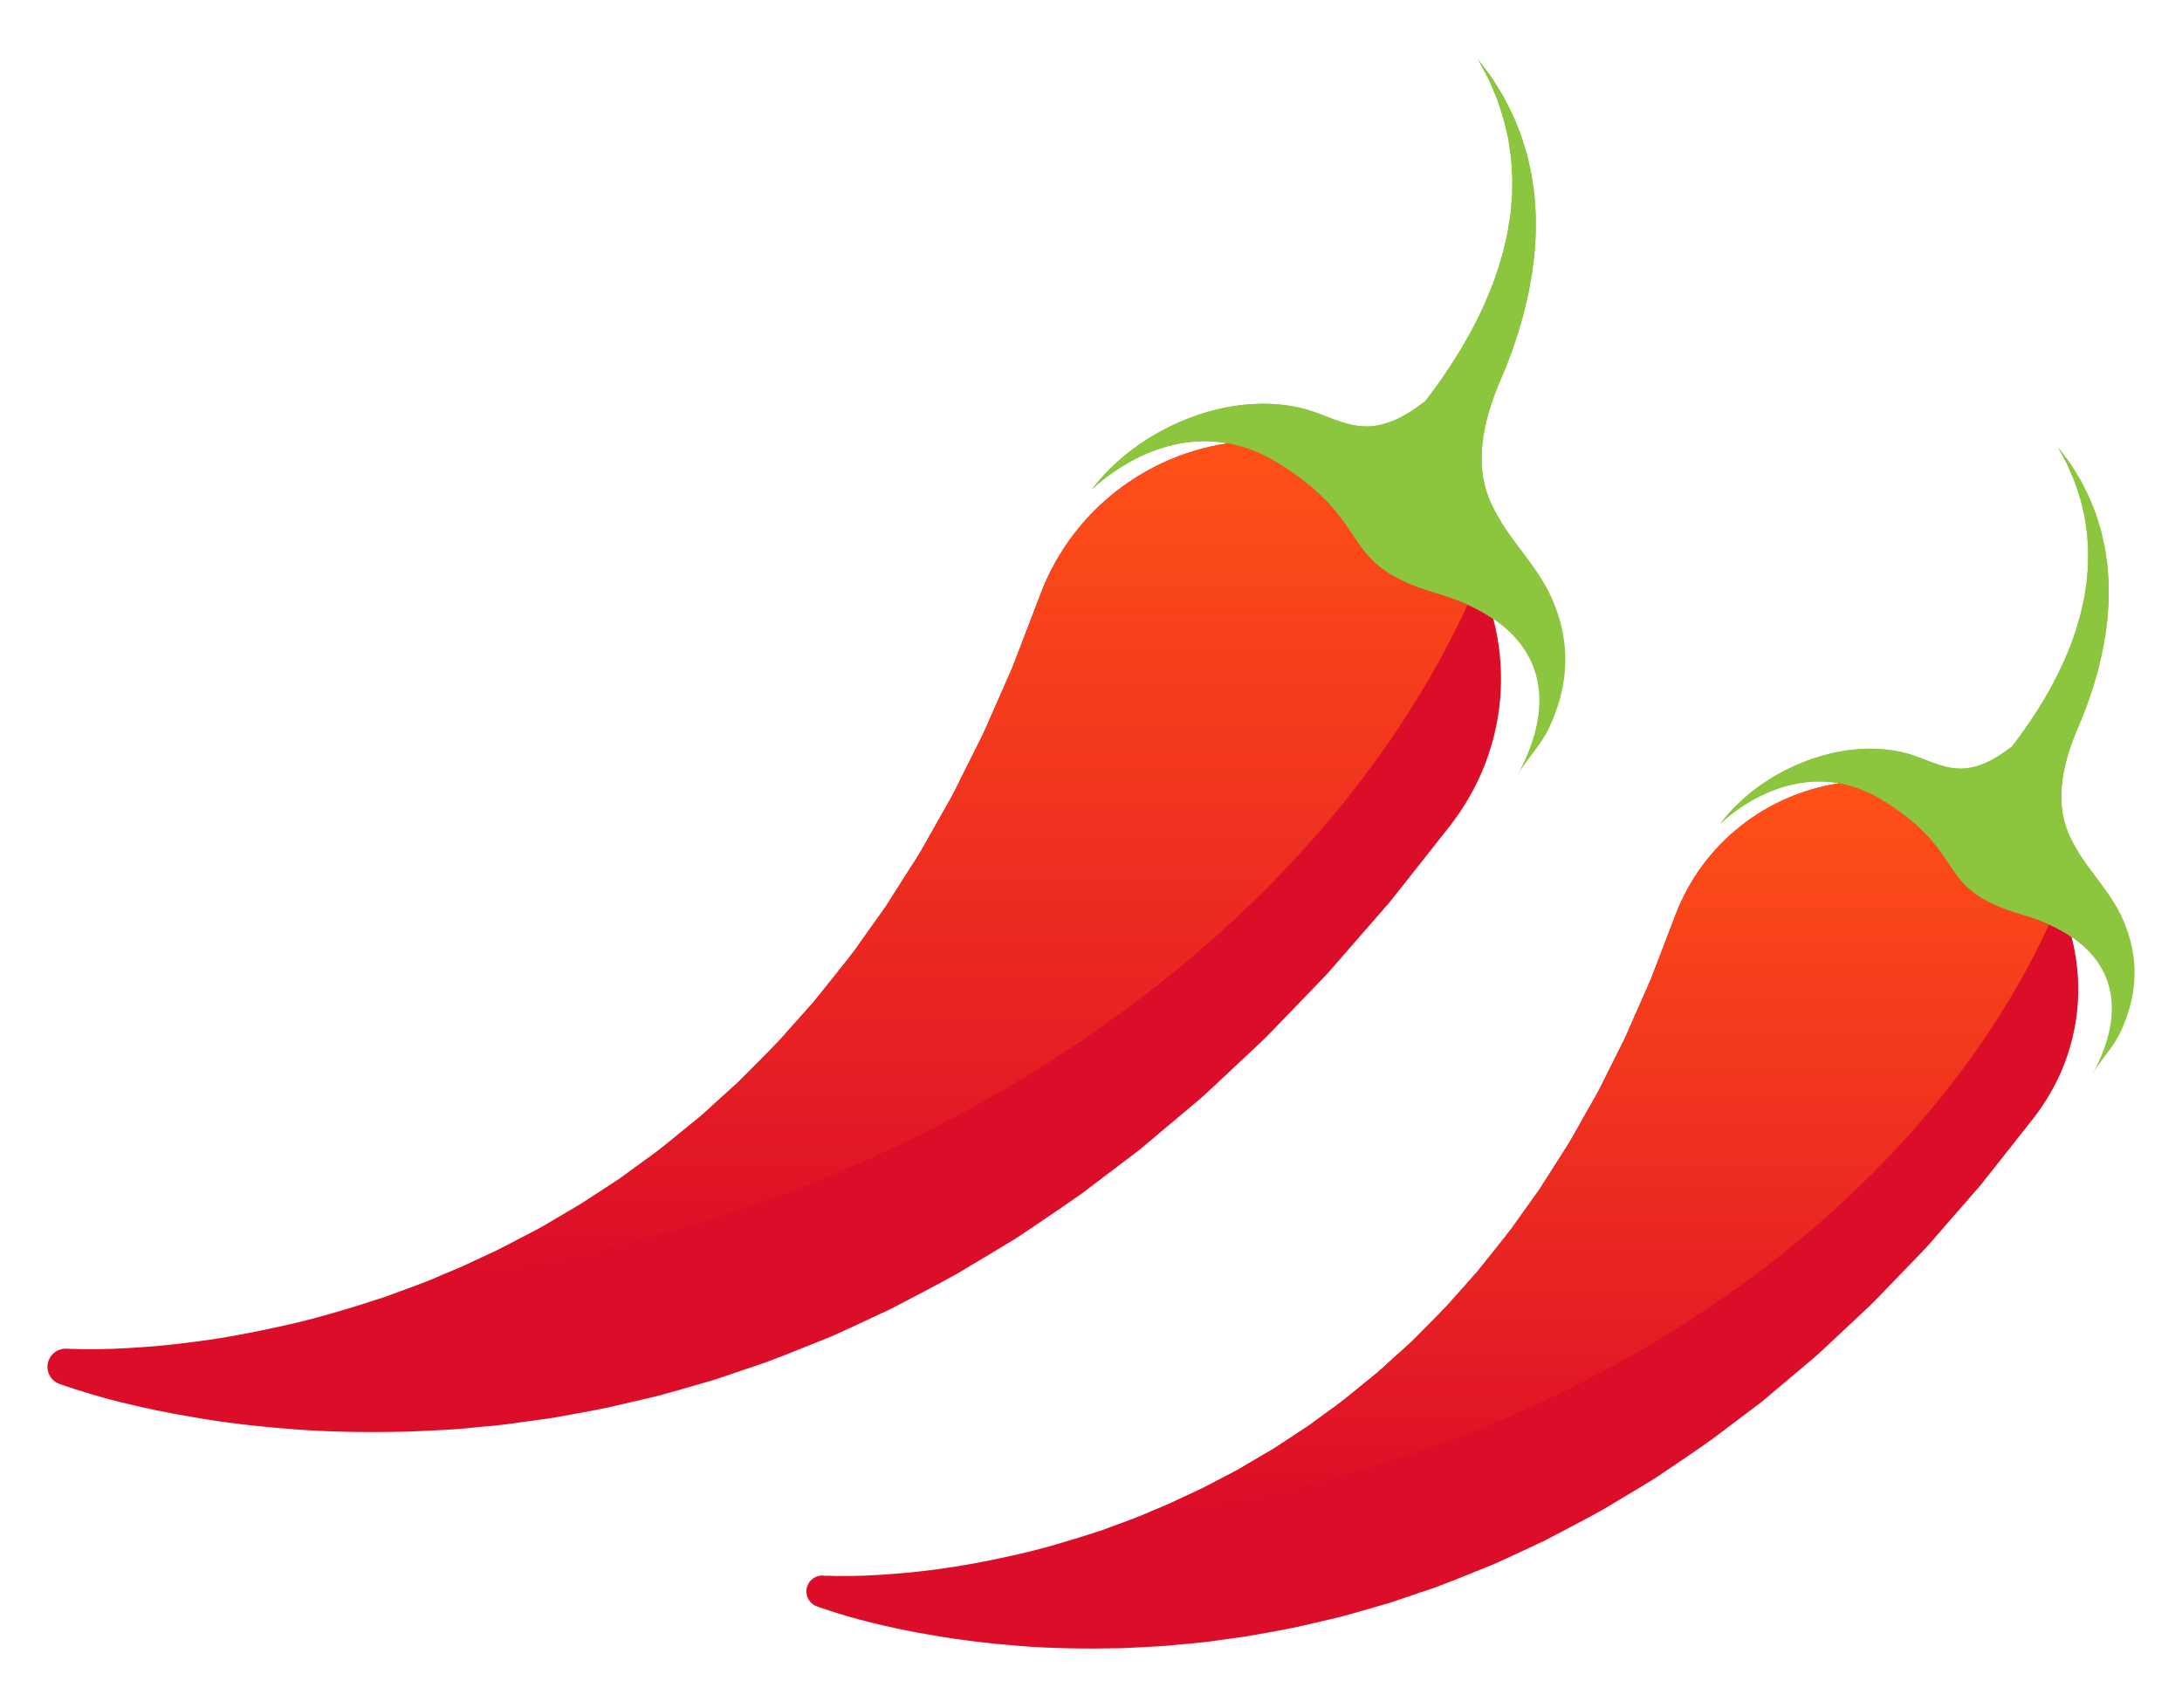 <svg width="23" height="18" viewBox="0 0 23 18" fill="none" xmlns="http://www.w3.org/2000/svg">
<path d="M15.682 0.818C15.713 0.882 15.745 0.961 15.783 1.05C15.812 1.143 15.852 1.245 15.874 1.361C15.882 1.39 15.888 1.419 15.896 1.449C15.902 1.479 15.905 1.51 15.91 1.542C15.919 1.605 15.931 1.668 15.933 1.736C15.937 1.803 15.943 1.871 15.941 1.942C15.94 1.976 15.94 2.012 15.939 2.047C15.938 2.083 15.933 2.119 15.931 2.155C15.928 2.192 15.926 2.227 15.921 2.264C15.915 2.3 15.909 2.337 15.903 2.373C15.895 2.447 15.875 2.521 15.859 2.594C15.843 2.667 15.818 2.74 15.798 2.814C15.772 2.886 15.75 2.959 15.72 3.031C15.691 3.102 15.664 3.173 15.63 3.242C15.6 3.312 15.564 3.381 15.53 3.447C15.496 3.515 15.456 3.579 15.421 3.644C15.382 3.707 15.345 3.771 15.305 3.831C15.227 3.952 15.147 4.066 15.067 4.171C15.052 4.191 15.037 4.211 15.021 4.23C14.84 4.371 14.621 4.503 14.383 4.495C14.159 4.488 13.958 4.364 13.745 4.309C12.955 4.103 11.987 4.519 11.509 5.161C11.509 5.161 12.134 4.526 12.943 4.673C13.113 4.704 13.291 4.769 13.473 4.883C14.523 5.535 14.06 5.937 15.143 6.255C15.383 6.325 15.581 6.415 15.74 6.523C15.74 6.523 15.74 6.523 15.74 6.523C16.3 6.903 16.365 7.497 15.991 8.18C16.085 8.008 16.238 7.864 16.327 7.676C16.542 7.222 16.562 6.766 16.356 6.303C16.172 5.887 15.766 5.569 15.652 5.122C15.563 4.771 15.658 4.392 15.793 4.062C15.802 4.04 15.811 4.018 15.82 3.997C15.839 3.954 15.857 3.908 15.876 3.864C15.904 3.787 15.935 3.711 15.961 3.631C15.988 3.552 16.014 3.472 16.037 3.39C16.061 3.31 16.08 3.226 16.099 3.144C16.118 3.062 16.131 2.977 16.147 2.895C16.157 2.811 16.17 2.728 16.176 2.644C16.182 2.561 16.19 2.479 16.188 2.397C16.188 2.356 16.188 2.316 16.188 2.276C16.187 2.236 16.183 2.196 16.181 2.156C16.178 2.117 16.177 2.077 16.172 2.039C16.166 2.001 16.161 1.963 16.155 1.925C16.148 1.85 16.129 1.777 16.114 1.708C16.101 1.637 16.078 1.571 16.058 1.506C16.047 1.474 16.039 1.442 16.028 1.412C16.016 1.382 16.004 1.353 15.992 1.324C15.95 1.207 15.892 1.109 15.848 1.019C15.796 0.934 15.752 0.86 15.711 0.801C15.627 0.688 15.578 0.623 15.578 0.623C15.578 0.623 15.616 0.694 15.682 0.818Z" fill="#8CC63E"/>
<path d="M15.144 6.255C14.061 5.937 14.523 5.535 13.474 4.883C13.291 4.769 13.113 4.704 12.943 4.673C12.078 4.802 11.306 5.381 10.97 6.256L10.963 6.276C10.963 6.276 10.887 6.472 10.756 6.816C10.739 6.859 10.722 6.905 10.703 6.953C10.694 6.977 10.685 7.001 10.675 7.027C10.664 7.051 10.654 7.075 10.643 7.1C10.599 7.202 10.55 7.311 10.499 7.428C10.473 7.487 10.447 7.547 10.419 7.61C10.391 7.672 10.364 7.738 10.331 7.8C10.267 7.928 10.2 8.062 10.129 8.203C10.094 8.273 10.06 8.348 10.02 8.418C9.98 8.489 9.939 8.561 9.897 8.634C9.856 8.708 9.814 8.783 9.771 8.859C9.749 8.898 9.728 8.936 9.705 8.975C9.683 9.013 9.658 9.05 9.635 9.087C9.537 9.239 9.438 9.396 9.337 9.555C9.227 9.709 9.115 9.866 9.002 10.026C8.883 10.183 8.756 10.335 8.629 10.496C8.598 10.537 8.565 10.575 8.531 10.612C8.497 10.651 8.463 10.689 8.429 10.727C8.361 10.803 8.291 10.881 8.223 10.959C8.08 11.109 7.931 11.256 7.781 11.407C7.703 11.478 7.625 11.549 7.546 11.62C7.467 11.691 7.389 11.767 7.305 11.831C7.139 11.963 6.976 12.107 6.801 12.228C6.714 12.292 6.627 12.355 6.541 12.418C6.451 12.477 6.362 12.535 6.273 12.594C6.228 12.623 6.183 12.653 6.138 12.681C6.093 12.71 6.047 12.736 6.001 12.763C5.909 12.818 5.818 12.871 5.727 12.925C5.635 12.977 5.54 13.023 5.448 13.072C5.355 13.121 5.263 13.171 5.168 13.213C5.074 13.257 4.98 13.3 4.888 13.344C4.794 13.386 4.7 13.423 4.607 13.462C4.422 13.543 4.234 13.604 4.052 13.673C3.685 13.793 3.33 13.9 2.995 13.973C2.66 14.049 2.347 14.106 2.068 14.142C1.789 14.18 1.542 14.2 1.339 14.211C1.136 14.223 0.976 14.223 0.868 14.222C0.815 14.22 0.773 14.22 0.746 14.219C0.734 14.219 0.723 14.219 0.715 14.218C0.708 14.217 0.704 14.217 0.704 14.217L0.703 14.217C0.621 14.212 0.543 14.26 0.513 14.34C0.475 14.439 0.525 14.55 0.624 14.587C0.624 14.587 0.627 14.588 0.634 14.591C0.641 14.594 0.653 14.597 0.667 14.602C0.696 14.612 0.739 14.627 0.796 14.645C0.907 14.68 1.071 14.732 1.281 14.783C1.492 14.835 1.751 14.892 2.05 14.941C2.35 14.994 2.691 15.035 3.069 15.064C3.446 15.095 3.858 15.101 4.298 15.091C4.516 15.08 4.744 15.075 4.974 15.05C5.089 15.038 5.207 15.03 5.326 15.015C5.443 14.999 5.563 14.983 5.683 14.966C5.804 14.952 5.925 14.928 6.047 14.906C6.168 14.883 6.292 14.862 6.415 14.835C6.539 14.807 6.663 14.778 6.787 14.749C6.85 14.734 6.913 14.72 6.975 14.703C7.037 14.686 7.099 14.668 7.161 14.651C7.287 14.614 7.412 14.578 7.538 14.542C7.662 14.5 7.787 14.457 7.912 14.415C8.165 14.334 8.408 14.228 8.658 14.13C8.784 14.083 8.902 14.023 9.025 13.968C9.147 13.911 9.268 13.854 9.389 13.798C9.625 13.675 9.863 13.552 10.096 13.422C10.21 13.354 10.323 13.286 10.437 13.218C10.493 13.184 10.549 13.15 10.606 13.116C10.663 13.083 10.719 13.048 10.772 13.012C10.987 12.866 11.204 12.723 11.411 12.575C11.614 12.421 11.814 12.271 12.009 12.122C12.196 11.965 12.38 11.81 12.558 11.661C12.603 11.623 12.649 11.585 12.691 11.547C12.733 11.508 12.774 11.47 12.816 11.431C12.899 11.353 12.98 11.277 13.06 11.202C13.14 11.127 13.22 11.052 13.297 10.98C13.374 10.907 13.443 10.831 13.515 10.758C13.656 10.612 13.792 10.471 13.921 10.337C13.987 10.271 14.045 10.202 14.102 10.137C14.16 10.071 14.216 10.007 14.269 9.945C14.378 9.82 14.48 9.704 14.574 9.595C14.597 9.568 14.62 9.542 14.643 9.516C14.664 9.489 14.684 9.463 14.705 9.438C14.746 9.387 14.784 9.338 14.821 9.292C15.114 8.92 15.282 8.708 15.282 8.708C15.432 8.516 15.563 8.291 15.655 8.052C15.85 7.544 15.868 7.012 15.741 6.523C15.74 6.523 15.74 6.523 15.74 6.523C15.581 6.415 15.383 6.325 15.144 6.255Z" fill="#DC0D28"/>
<path d="M16.156 1.925C16.148 1.85 16.129 1.777 16.114 1.708C16.101 1.637 16.078 1.571 16.058 1.506C16.048 1.474 16.039 1.442 16.028 1.412C16.016 1.382 16.004 1.353 15.992 1.324C15.95 1.207 15.893 1.109 15.848 1.019C15.796 0.934 15.752 0.86 15.712 0.801C15.627 0.688 15.578 0.623 15.578 0.623C15.578 0.623 15.616 0.694 15.682 0.818C15.713 0.882 15.745 0.961 15.783 1.05C15.812 1.143 15.851 1.245 15.874 1.361C15.882 1.39 15.888 1.419 15.896 1.449C15.902 1.479 15.905 1.51 15.91 1.542C15.917 1.587 15.923 1.633 15.928 1.68C16.034 1.784 16.115 1.908 16.172 2.038C16.166 2 16.161 1.962 16.156 1.925Z" fill="#8CC63E"/>
<path d="M15.652 5.122C15.563 4.771 15.658 4.392 15.793 4.062C15.802 4.041 15.811 4.018 15.82 3.997C15.839 3.954 15.857 3.909 15.876 3.864C15.904 3.787 15.936 3.711 15.962 3.631C15.988 3.552 16.014 3.472 16.037 3.391C16.061 3.31 16.08 3.226 16.099 3.144C16.119 3.062 16.131 2.977 16.147 2.895C16.157 2.811 16.171 2.728 16.177 2.644C16.182 2.561 16.19 2.479 16.188 2.397C16.188 2.356 16.189 2.316 16.188 2.276C16.187 2.236 16.184 2.196 16.181 2.156C16.178 2.117 16.177 2.078 16.172 2.039C16.172 2.038 16.172 2.038 16.172 2.038C16.115 1.908 16.034 1.784 15.928 1.681C15.93 1.699 15.933 1.717 15.933 1.736C15.937 1.804 15.943 1.871 15.941 1.942C15.94 1.976 15.94 2.012 15.939 2.048C15.938 2.083 15.933 2.119 15.931 2.155C15.928 2.192 15.926 2.228 15.921 2.264C15.915 2.3 15.909 2.337 15.903 2.374C15.895 2.447 15.875 2.521 15.859 2.594C15.843 2.668 15.818 2.741 15.798 2.814C15.772 2.886 15.75 2.96 15.72 3.031C15.691 3.102 15.664 3.173 15.63 3.243C15.6 3.312 15.564 3.381 15.53 3.447C15.496 3.515 15.456 3.58 15.421 3.644C15.382 3.708 15.345 3.771 15.305 3.831C15.227 3.952 15.147 4.066 15.067 4.171C15.052 4.192 15.037 4.211 15.021 4.23C14.84 4.371 14.621 4.503 14.383 4.495C14.159 4.488 13.958 4.365 13.745 4.309C12.955 4.103 11.987 4.519 11.509 5.161C11.509 5.161 12.134 4.526 12.943 4.673C13.113 4.704 13.291 4.769 13.473 4.883C14.523 5.535 14.06 5.937 15.143 6.255C15.262 6.29 15.371 6.33 15.47 6.374C15.602 6.089 15.72 5.797 15.821 5.498C15.748 5.38 15.687 5.257 15.652 5.122Z" fill="#8CC63E"/>
<path d="M15.47 6.374C15.372 6.33 15.263 6.29 15.144 6.255C14.061 5.937 14.523 5.535 13.474 4.883C13.291 4.769 13.113 4.704 12.943 4.673C12.078 4.802 11.306 5.381 10.97 6.256L10.963 6.276C10.963 6.276 10.887 6.472 10.756 6.816C10.739 6.859 10.722 6.905 10.703 6.953C10.694 6.977 10.685 7.001 10.675 7.027C10.664 7.051 10.654 7.075 10.643 7.1C10.599 7.202 10.55 7.311 10.499 7.428C10.473 7.487 10.447 7.547 10.419 7.61C10.391 7.672 10.364 7.738 10.331 7.8C10.267 7.928 10.2 8.062 10.13 8.203C10.094 8.273 10.06 8.348 10.02 8.418C9.98 8.489 9.939 8.561 9.898 8.634C9.856 8.708 9.814 8.783 9.771 8.859C9.749 8.898 9.728 8.936 9.705 8.975C9.683 9.013 9.658 9.05 9.635 9.087C9.537 9.239 9.438 9.396 9.337 9.555C9.227 9.709 9.115 9.866 9.002 10.026C8.883 10.183 8.756 10.335 8.629 10.496C8.598 10.537 8.565 10.575 8.531 10.612C8.497 10.651 8.463 10.689 8.429 10.727C8.361 10.803 8.291 10.881 8.223 10.959C8.08 11.109 7.931 11.256 7.781 11.407C7.703 11.478 7.625 11.549 7.546 11.62C7.467 11.691 7.389 11.767 7.305 11.831C7.139 11.963 6.976 12.107 6.801 12.228C6.714 12.292 6.627 12.355 6.541 12.418C6.451 12.477 6.362 12.535 6.273 12.594C6.228 12.623 6.183 12.653 6.138 12.681C6.093 12.71 6.047 12.736 6.001 12.763C5.909 12.818 5.818 12.871 5.727 12.925C5.635 12.977 5.54 13.023 5.448 13.072C5.355 13.121 5.263 13.171 5.168 13.213C5.074 13.257 4.98 13.3 4.888 13.344C4.804 13.382 4.719 13.416 4.634 13.451C9.021 13.001 13.647 10.319 15.47 6.374Z" fill="url(#paint0_linear_717_11989)"/>
<path d="M21.785 4.885C21.811 4.94 21.839 5.01 21.872 5.087C21.898 5.169 21.933 5.258 21.953 5.36C21.959 5.385 21.965 5.411 21.971 5.437C21.977 5.463 21.979 5.49 21.984 5.518C21.992 5.573 22.002 5.628 22.004 5.687C22.008 5.747 22.013 5.806 22.01 5.868C22.01 5.898 22.01 5.929 22.009 5.96C22.008 5.991 22.004 6.023 22.002 6.054C21.999 6.086 21.997 6.118 21.993 6.149C21.988 6.181 21.983 6.213 21.978 6.245C21.97 6.31 21.953 6.374 21.939 6.438C21.925 6.503 21.903 6.566 21.886 6.631C21.863 6.694 21.844 6.758 21.818 6.821C21.792 6.883 21.768 6.945 21.739 7.006C21.712 7.067 21.681 7.127 21.651 7.185C21.622 7.244 21.587 7.301 21.556 7.357C21.521 7.413 21.49 7.468 21.454 7.521C21.386 7.626 21.316 7.726 21.246 7.818C21.233 7.836 21.22 7.853 21.206 7.87C21.047 7.993 20.856 8.109 20.648 8.102C20.452 8.096 20.276 7.987 20.09 7.939C19.398 7.758 18.551 8.123 18.133 8.684C18.133 8.684 18.68 8.129 19.388 8.257C19.536 8.285 19.692 8.342 19.852 8.441C20.77 9.012 20.365 9.364 21.313 9.642C21.523 9.703 21.696 9.782 21.835 9.876C21.835 9.876 21.835 9.876 21.835 9.876C22.325 10.209 22.382 10.728 22.055 11.326C22.137 11.176 22.271 11.049 22.349 10.885C22.537 10.488 22.554 10.089 22.374 9.684C22.213 9.32 21.858 9.041 21.758 8.65C21.68 8.343 21.763 8.011 21.881 7.723C21.889 7.704 21.897 7.685 21.905 7.666C21.922 7.628 21.937 7.588 21.954 7.55C21.979 7.482 22.006 7.415 22.029 7.346C22.052 7.277 22.075 7.207 22.095 7.135C22.116 7.065 22.132 6.992 22.149 6.92C22.166 6.848 22.177 6.773 22.191 6.701C22.2 6.628 22.212 6.556 22.217 6.482C22.222 6.409 22.228 6.338 22.227 6.266C22.227 6.23 22.227 6.195 22.227 6.16C22.226 6.125 22.223 6.09 22.221 6.055C22.218 6.021 22.217 5.986 22.213 5.953C22.208 5.919 22.203 5.886 22.198 5.853C22.192 5.787 22.175 5.723 22.162 5.663C22.151 5.601 22.131 5.543 22.113 5.487C22.104 5.458 22.097 5.431 22.087 5.404C22.076 5.378 22.066 5.352 22.055 5.327C22.019 5.225 21.968 5.139 21.93 5.061C21.884 4.986 21.845 4.921 21.81 4.87C21.736 4.77 21.693 4.714 21.693 4.714C21.693 4.714 21.727 4.776 21.785 4.885Z" fill="#8CC63E"/>
<path d="M21.313 9.642C20.366 9.364 20.77 9.012 19.852 8.441C19.692 8.342 19.537 8.285 19.388 8.257C18.631 8.371 17.955 8.877 17.662 9.642L17.655 9.66C17.655 9.66 17.589 9.832 17.474 10.133C17.459 10.17 17.444 10.21 17.428 10.252C17.42 10.273 17.412 10.295 17.403 10.317C17.394 10.338 17.384 10.36 17.375 10.382C17.336 10.47 17.294 10.566 17.249 10.668C17.226 10.72 17.203 10.772 17.179 10.827C17.155 10.882 17.131 10.939 17.102 10.994C17.047 11.106 16.988 11.223 16.926 11.346C16.895 11.408 16.865 11.473 16.83 11.534C16.795 11.597 16.759 11.66 16.723 11.723C16.686 11.788 16.649 11.854 16.612 11.92C16.593 11.954 16.574 11.988 16.554 12.022C16.535 12.055 16.513 12.087 16.493 12.12C16.408 12.253 16.321 12.39 16.232 12.53C16.136 12.664 16.038 12.802 15.939 12.941C15.835 13.079 15.724 13.212 15.613 13.353C15.586 13.389 15.557 13.422 15.527 13.454C15.497 13.488 15.467 13.521 15.438 13.555C15.378 13.622 15.318 13.69 15.257 13.758C15.133 13.889 15.002 14.017 14.871 14.15C14.802 14.212 14.734 14.274 14.665 14.336C14.596 14.398 14.528 14.464 14.454 14.521C14.309 14.636 14.167 14.762 14.013 14.868C13.937 14.924 13.861 14.979 13.786 15.034C13.707 15.086 13.629 15.137 13.551 15.188C13.512 15.213 13.473 15.24 13.434 15.265C13.394 15.29 13.354 15.312 13.313 15.336C13.233 15.384 13.153 15.431 13.073 15.478C12.993 15.524 12.91 15.564 12.829 15.607C12.748 15.65 12.667 15.694 12.585 15.73C12.502 15.768 12.42 15.806 12.339 15.845C12.258 15.882 12.175 15.914 12.093 15.948C11.931 16.019 11.767 16.072 11.608 16.133C11.287 16.238 10.976 16.331 10.683 16.395C10.39 16.461 10.116 16.511 9.872 16.543C9.628 16.576 9.412 16.593 9.234 16.603C9.056 16.614 8.917 16.613 8.822 16.613C8.775 16.612 8.739 16.611 8.716 16.61C8.704 16.61 8.695 16.61 8.688 16.61C8.682 16.609 8.679 16.609 8.679 16.609L8.677 16.608C8.606 16.604 8.537 16.646 8.511 16.716C8.478 16.803 8.522 16.9 8.608 16.932C8.608 16.932 8.611 16.933 8.618 16.935C8.624 16.938 8.634 16.941 8.646 16.946C8.671 16.954 8.709 16.967 8.759 16.983C8.856 17.014 8.999 17.059 9.183 17.104C9.368 17.149 9.594 17.2 9.857 17.242C10.119 17.288 10.418 17.324 10.748 17.35C11.078 17.377 11.438 17.382 11.823 17.374C12.014 17.363 12.213 17.359 12.415 17.337C12.516 17.327 12.619 17.32 12.722 17.307C12.825 17.293 12.93 17.279 13.035 17.264C13.141 17.251 13.247 17.23 13.353 17.211C13.46 17.191 13.568 17.173 13.676 17.149C13.784 17.124 13.893 17.099 14.001 17.074C14.056 17.061 14.111 17.049 14.166 17.034C14.22 17.019 14.274 17.003 14.329 16.988C14.438 16.956 14.548 16.924 14.658 16.893C14.767 16.856 14.876 16.819 14.985 16.782C15.207 16.711 15.419 16.619 15.638 16.532C15.748 16.491 15.852 16.439 15.959 16.391C16.066 16.341 16.172 16.291 16.278 16.242C16.485 16.134 16.693 16.026 16.896 15.913C16.996 15.853 17.095 15.794 17.194 15.735C17.244 15.705 17.293 15.675 17.343 15.645C17.392 15.616 17.441 15.586 17.488 15.554C17.676 15.426 17.866 15.301 18.047 15.171C18.225 15.037 18.399 14.905 18.571 14.776C18.734 14.638 18.895 14.503 19.051 14.371C19.09 14.338 19.13 14.306 19.167 14.272C19.203 14.238 19.24 14.205 19.276 14.17C19.349 14.103 19.42 14.036 19.49 13.97C19.56 13.905 19.63 13.839 19.697 13.776C19.765 13.712 19.826 13.646 19.888 13.582C20.012 13.454 20.13 13.33 20.243 13.214C20.301 13.155 20.352 13.096 20.402 13.039C20.452 12.981 20.501 12.925 20.548 12.87C20.643 12.761 20.733 12.659 20.814 12.565C20.835 12.541 20.855 12.518 20.875 12.495C20.894 12.472 20.911 12.449 20.929 12.427C20.965 12.382 20.999 12.34 21.03 12.3C21.288 11.974 21.434 11.788 21.434 11.788C21.565 11.62 21.68 11.423 21.76 11.214C21.931 10.77 21.947 10.305 21.836 9.876C21.835 9.876 21.835 9.876 21.835 9.876C21.696 9.782 21.523 9.703 21.313 9.642Z" fill="#DC0D28"/>
<path d="M22.199 5.853C22.192 5.787 22.176 5.723 22.162 5.663C22.151 5.601 22.131 5.543 22.113 5.487C22.104 5.458 22.097 5.431 22.087 5.404C22.076 5.378 22.066 5.352 22.056 5.327C22.019 5.225 21.968 5.139 21.93 5.061C21.884 4.986 21.846 4.921 21.81 4.87C21.736 4.77 21.694 4.714 21.694 4.714C21.694 4.714 21.727 4.776 21.785 4.885C21.811 4.94 21.839 5.01 21.872 5.087C21.898 5.169 21.933 5.258 21.953 5.36C21.959 5.385 21.965 5.411 21.971 5.437C21.977 5.463 21.979 5.49 21.984 5.518C21.99 5.557 21.995 5.598 22 5.639C22.092 5.73 22.163 5.838 22.213 5.951C22.208 5.919 22.203 5.886 22.199 5.853Z" fill="#8CC63E"/>
<path d="M21.758 8.651C21.68 8.343 21.764 8.012 21.881 7.723C21.889 7.704 21.897 7.685 21.905 7.666C21.922 7.628 21.938 7.589 21.954 7.55C21.979 7.482 22.006 7.416 22.029 7.346C22.052 7.277 22.075 7.207 22.095 7.135C22.116 7.065 22.133 6.992 22.149 6.92C22.166 6.848 22.178 6.773 22.191 6.702C22.2 6.628 22.212 6.556 22.217 6.482C22.222 6.41 22.229 6.338 22.227 6.266C22.227 6.23 22.228 6.195 22.227 6.16C22.226 6.125 22.223 6.09 22.221 6.055C22.218 6.021 22.217 5.986 22.213 5.953C22.213 5.952 22.213 5.952 22.213 5.952C22.163 5.839 22.093 5.73 22 5.639C22.001 5.655 22.004 5.671 22.004 5.688C22.008 5.747 22.013 5.806 22.01 5.868C22.01 5.898 22.01 5.929 22.009 5.96C22.009 5.991 22.004 6.023 22.002 6.054C21.999 6.086 21.997 6.118 21.993 6.149C21.988 6.181 21.983 6.213 21.978 6.246C21.97 6.31 21.953 6.374 21.939 6.439C21.925 6.503 21.903 6.567 21.886 6.631C21.863 6.694 21.844 6.758 21.818 6.821C21.793 6.883 21.768 6.945 21.739 7.006C21.712 7.067 21.681 7.127 21.651 7.185C21.622 7.244 21.587 7.301 21.556 7.357C21.521 7.413 21.49 7.468 21.454 7.521C21.386 7.627 21.316 7.727 21.246 7.819C21.233 7.836 21.22 7.854 21.206 7.87C21.047 7.993 20.856 8.109 20.648 8.102C20.452 8.096 20.276 7.988 20.09 7.939C19.398 7.759 18.552 8.123 18.133 8.684C18.133 8.684 18.68 8.129 19.388 8.257C19.536 8.285 19.692 8.342 19.852 8.441C20.77 9.012 20.365 9.364 21.313 9.642C21.417 9.672 21.512 9.707 21.599 9.746C21.714 9.496 21.817 9.241 21.906 8.98C21.842 8.877 21.788 8.769 21.758 8.651Z" fill="#8CC63E"/>
<path d="M21.599 9.746C21.513 9.707 21.417 9.672 21.313 9.642C20.366 9.364 20.77 9.012 19.852 8.441C19.693 8.342 19.537 8.285 19.388 8.257C18.631 8.371 17.955 8.877 17.662 9.642L17.655 9.66C17.655 9.66 17.589 9.832 17.474 10.133C17.459 10.17 17.444 10.21 17.428 10.252C17.42 10.273 17.412 10.295 17.403 10.317C17.394 10.338 17.385 10.36 17.375 10.382C17.336 10.47 17.294 10.566 17.249 10.668C17.227 10.72 17.203 10.772 17.179 10.827C17.155 10.882 17.131 10.939 17.102 10.994C17.047 11.106 16.988 11.223 16.926 11.346C16.895 11.408 16.865 11.473 16.83 11.534C16.795 11.597 16.759 11.66 16.723 11.723C16.686 11.788 16.649 11.854 16.612 11.92C16.593 11.954 16.574 11.988 16.554 12.022C16.535 12.055 16.513 12.087 16.493 12.12C16.408 12.253 16.321 12.39 16.232 12.53C16.136 12.664 16.038 12.802 15.939 12.941C15.835 13.079 15.724 13.212 15.613 13.353C15.586 13.389 15.557 13.422 15.527 13.454C15.497 13.488 15.467 13.521 15.438 13.555C15.378 13.622 15.318 13.69 15.257 13.758C15.133 13.889 15.002 14.017 14.871 14.15C14.802 14.212 14.734 14.274 14.665 14.336C14.596 14.398 14.528 14.464 14.454 14.521C14.309 14.636 14.167 14.762 14.013 14.868C13.937 14.924 13.861 14.979 13.786 15.034C13.707 15.086 13.629 15.137 13.551 15.188C13.512 15.213 13.473 15.24 13.434 15.265C13.394 15.29 13.354 15.312 13.313 15.336C13.233 15.384 13.153 15.431 13.073 15.478C12.993 15.524 12.91 15.564 12.829 15.607C12.748 15.65 12.668 15.694 12.585 15.73C12.502 15.768 12.42 15.806 12.339 15.845C12.266 15.878 12.191 15.908 12.117 15.938C15.956 15.544 20.003 13.198 21.599 9.746Z" fill="url(#paint1_linear_717_11989)"/>
<defs>
<linearGradient id="paint0_linear_717_11989" x1="10.052" y1="4.673" x2="10.052" y2="13.451" gradientUnits="userSpaceOnUse">
<stop stop-color="#FF5117"/>
<stop offset="1" stop-color="#DC0D28"/>
</linearGradient>
<linearGradient id="paint1_linear_717_11989" x1="16.858" y1="8.257" x2="16.858" y2="15.938" gradientUnits="userSpaceOnUse">
<stop stop-color="#FF5117"/>
<stop offset="1" stop-color="#DC0D28"/>
</linearGradient>
</defs>
</svg>

